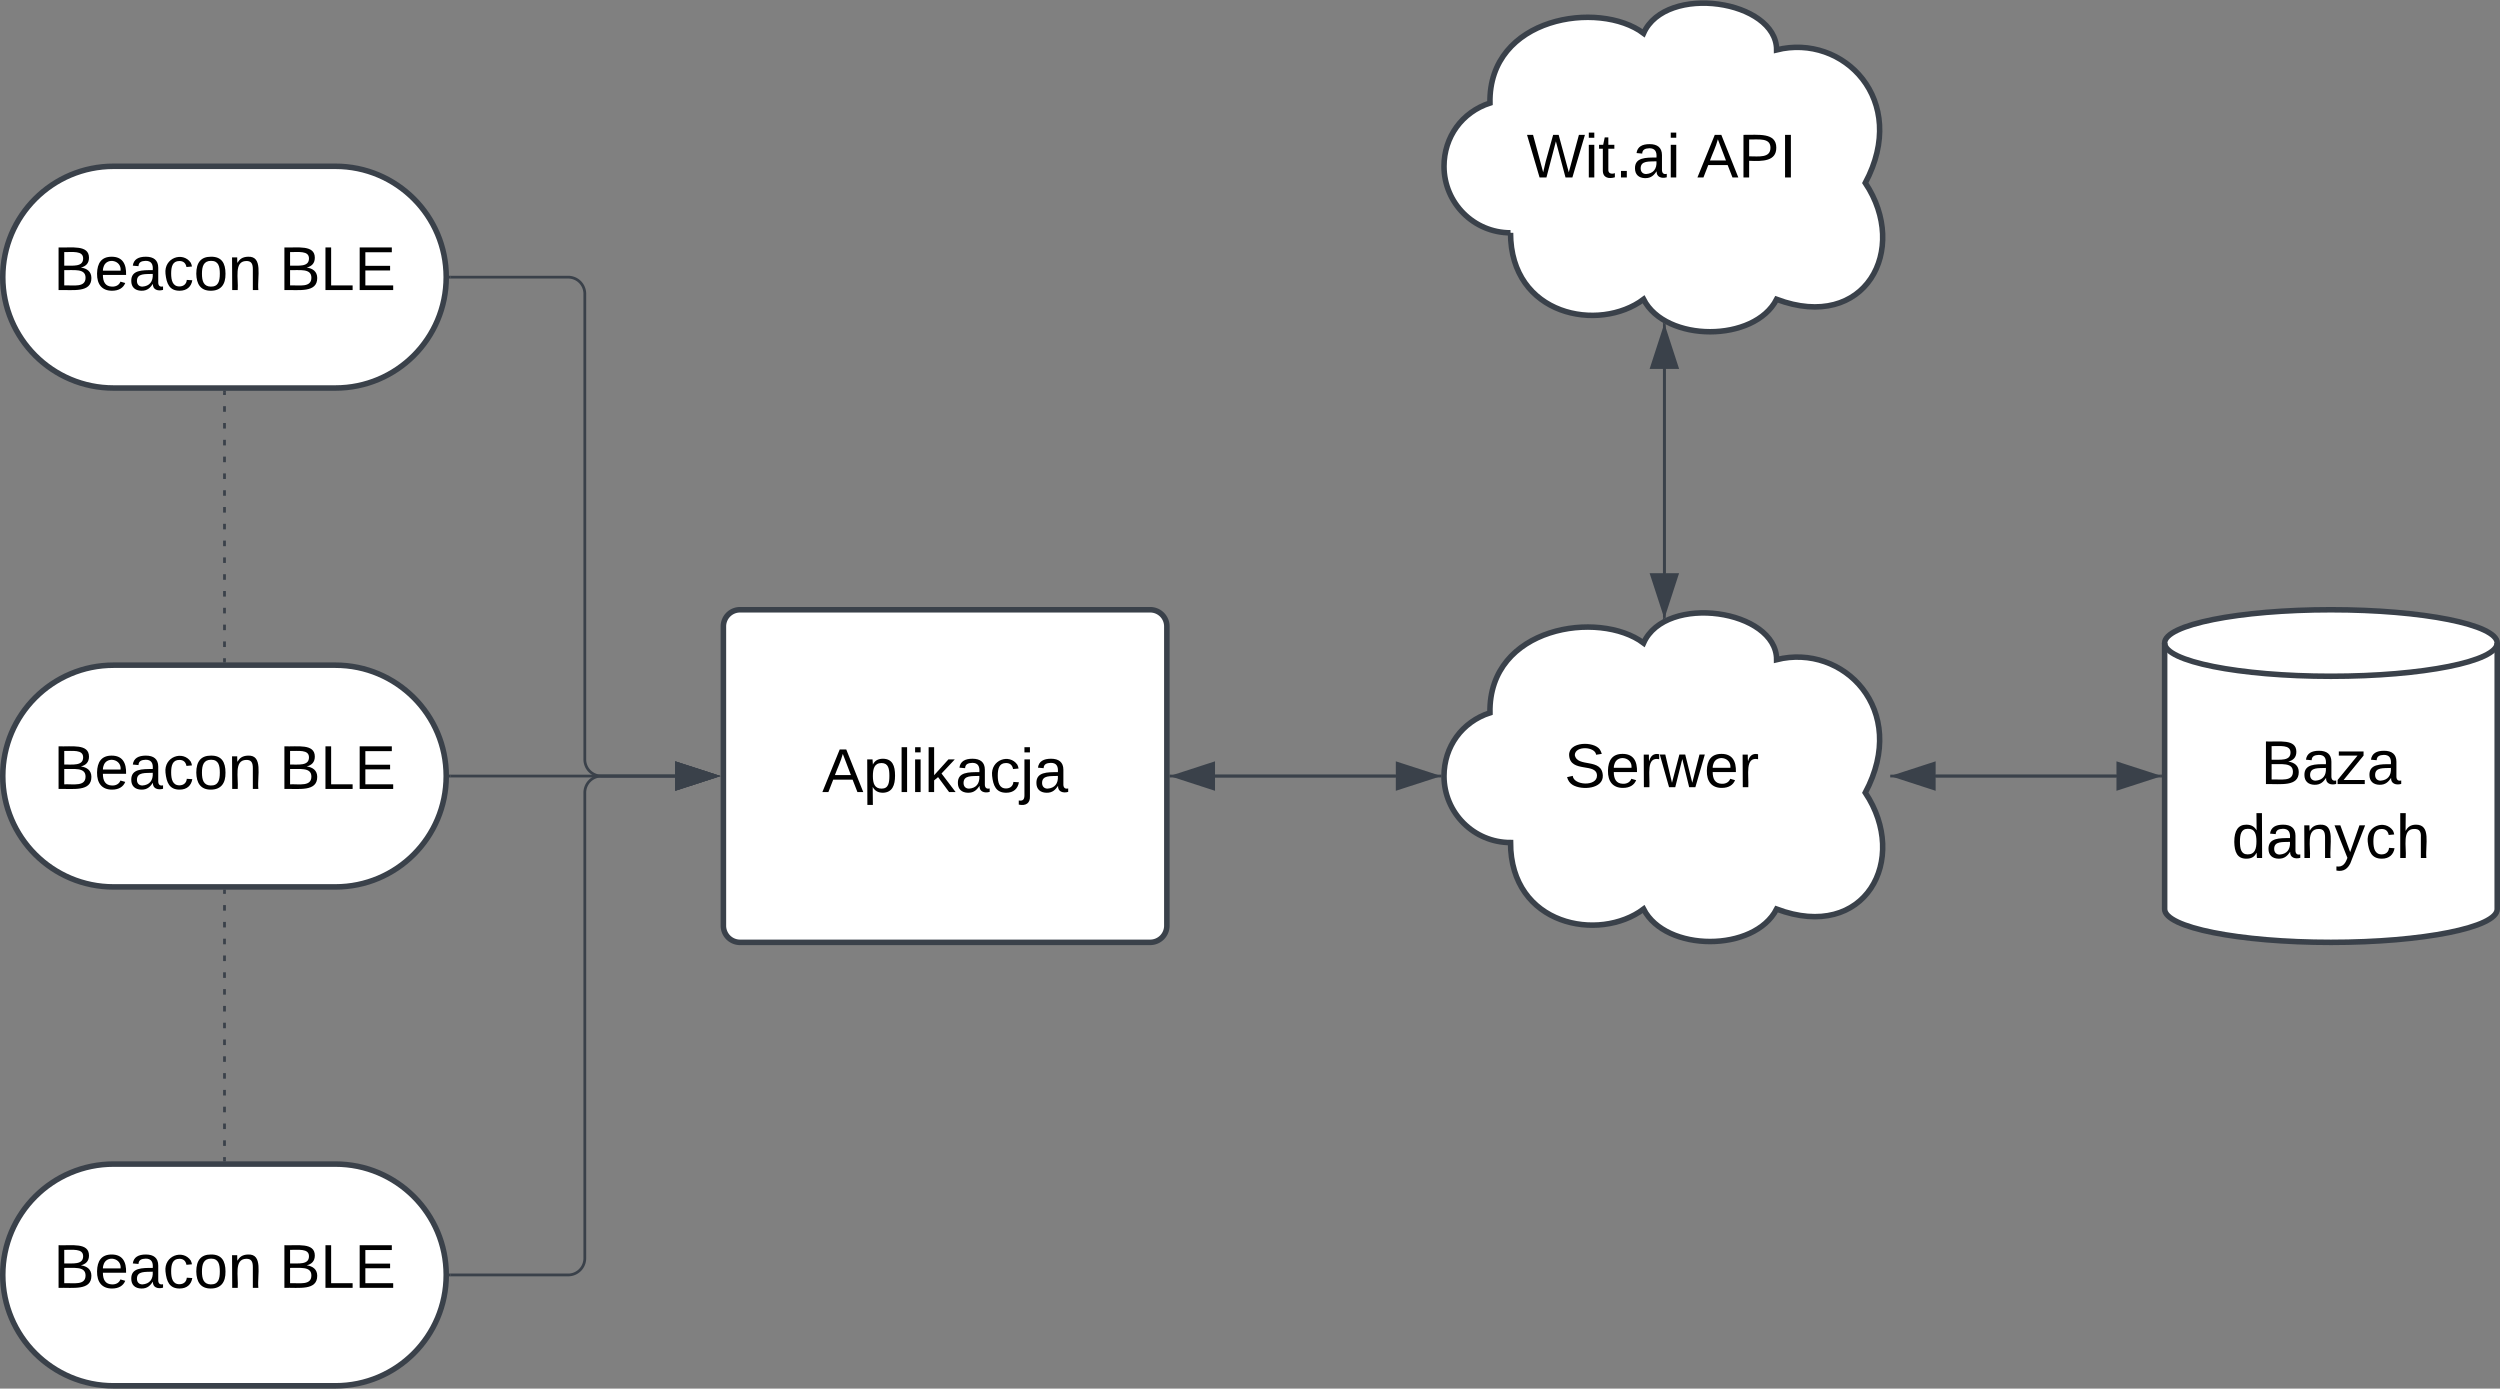 <svg xmlns="http://www.w3.org/2000/svg" xmlns:xlink="http://www.w3.org/1999/xlink" xmlns:lucid="lucid" width="902" height="501"><rect width="100%" height="100%" fill="#808080" stroke="none"/><g transform="translate(-219 -60)" lucid:page-tab-id="0_0"><path d="M480 286a6 6 0 0 1 6-6h148a6 6 0 0 1 6 6v108a6 6 0 0 1-6 6H486a6 6 0 0 1-6-6z" stroke="#3a414a" stroke-width="2" fill="#fff"/><use xlink:href="#a" transform="matrix(1,0,0,1,492,292) translate(23.648 53.778)"/><path d="M1120 388c0 6.63-26.86 12-60 12s-60-5.37-60-12v-96c0-6.63 26.86-12 60-12s60 5.37 60 12z" stroke="#3a414a" stroke-width="2" fill="#fff"/><path d="M1120 292c0 6.63-26.86 12-60 12s-60-5.37-60-12" stroke="#3a414a" stroke-width="2" fill="none"/><use xlink:href="#b" transform="matrix(1,0,0,1,1005,309) translate(29.691 33.903)"/><use xlink:href="#c" transform="matrix(1,0,0,1,1005,309) translate(19.198 60.569)"/><path d="M901.5 340h81.12M901.5 340h-.5" stroke="#3a414a" fill="none"/><path d="M997.38 340l-14.26 4.63v-9.26z" stroke="#3a414a" fill="#3a414a"/><path d="M641.5 340h81.1" stroke="#3a414a" fill="none"/><path d="M641.5 340.48h-.5v-.96h.5z" stroke="#3a414a" stroke-width=".05" fill="#3a414a"/><path d="M737.38 340l-14.27 4.63v-9.26z" stroke="#3a414a" fill="#3a414a"/><path d="M998.5 340h-81.12" stroke="#3a414a" fill="none"/><path d="M999 340.48h-.5v-.96h.5z" stroke="#3a414a" stroke-width=".05" fill="#3a414a"/><path d="M902.62 340l14.26-4.63v9.26z" stroke="#3a414a" fill="#3a414a"/><path d="M738.5 340h-81.12" stroke="#3a414a" fill="none"/><path d="M739 339.97l.02.5h-.53v-.95h.55z" stroke="#3a414a" stroke-width=".05" fill="#3a414a"/><path d="M642.62 340l14.26-4.63v9.26z" stroke="#3a414a" fill="#3a414a"/><path d="M764 144c-13.25 0-24-10.75-24-24 0-10.6 6.5-19.55 16.58-22.83C756 66 796 60 812 72c8-18 48-12 48 6 24-6 48 18 32 48 16 24 0 54-32 42-8 15.6-40 15.6-48 0-16 12-48 6-48-24z" stroke="#3a414a" stroke-width="2" fill="#fff"/><use xlink:href="#d" transform="matrix(1,0,0,1,745,65) translate(24.827 59.028)"/><use xlink:href="#e" transform="matrix(1,0,0,1,745,65) translate(86.37 59.028)"/><path d="M340 120c22.1 0 40 17.9 40 40s-17.9 40-40 40h-80c-22.1 0-40-17.9-40-40s17.9-40 40-40z" stroke="#3a414a" stroke-width="2" fill="#fff"/><use xlink:href="#f" transform="matrix(1,0,0,1,225,125) translate(13.272 39.653)"/><use xlink:href="#g" transform="matrix(1,0,0,1,225,125) translate(94.753 39.653)"/><path d="M340 300c22.1 0 40 17.9 40 40s-17.9 40-40 40h-80c-22.1 0-40-17.9-40-40s17.9-40 40-40z" stroke="#3a414a" stroke-width="2" fill="#fff"/><use xlink:href="#f" transform="matrix(1,0,0,1,225,305) translate(13.272 39.653)"/><use xlink:href="#g" transform="matrix(1,0,0,1,225,305) translate(94.753 39.653)"/><path d="M340 480c22.1 0 40 17.9 40 40s-17.9 40-40 40h-80c-22.1 0-40-17.9-40-40s17.9-40 40-40z" stroke="#3a414a" stroke-width="2" fill="#fff"/><use xlink:href="#h" transform="matrix(1,0,0,1,225,485) translate(13.272 39.653)"/><use xlink:href="#i" transform="matrix(1,0,0,1,225,485) translate(94.753 39.653)"/><path d="M381.5 340h81.12" stroke="#3a414a" fill="none"/><path d="M381.5 340.48h-.53l.03-.47-.02-.48h.53z" stroke="#3a414a" stroke-width=".05" fill="#3a414a"/><path d="M477.38 340l-14.26 4.63v-9.26z" stroke="#3a414a" fill="#3a414a"/><path d="M300 201.5v1m0 4.05v2.02m0 4.05v2m0 4.06v2.02m0 4.04v2.02m0 4.04v2.02m0 4.05v2m0 4.06v2.02m0 4.04v2m0 4.05v2.02m0 4.05v2m0 4.06v2.02m0 4.04v2.02m0 4.04v2.02m0 4.05v2m0 4.06v2.02m0 4.04v1" stroke="#3a414a" fill="none"/><path d="M300.48 201.5h-.96v-.5h.96zM300.48 299h-.96v-.5h.96z" stroke="#3a414a" stroke-width=".05" fill="#3a414a"/><path d="M300 381.5v1m0 4.05v2.02m0 4.05v2m0 4.06v2.02m0 4.04v2.02m0 4.04v2.02m0 4.05v2m0 4.06v2.02m0 4.04v2m0 4.05v2.02m0 4.05v2m0 4.06v2.02m0 4.04v2.02m0 4.04v2.02m0 4.05v2m0 4.06v2.02m0 4.04v1" stroke="#3a414a" fill="none"/><path d="M300.48 381.5h-.96v-.5h.96zM300.48 479h-.96v-.5h.96z" stroke="#3a414a" stroke-width=".05" fill="#3a414a"/><path d="M764 364c-13.25 0-24-10.75-24-24 0-10.6 6.5-19.55 16.58-22.82C756 286 796 280 812 292c8-18 48-12 48 6 24-6 48 18 32 48 16 24 0 54-32 42-8 15.6-40 15.6-48 0-16 12-48 6-48-24z" stroke="#3a414a" stroke-width="2" fill="#fff"/><use xlink:href="#j" transform="matrix(1,0,0,1,745,285) translate(38.407 59.028)"/><path d="M819.5 282.68V193.1" stroke="#3a414a" fill="none"/><path d="M819.98 282.94l-.95.48v-.75h.95z" stroke="#3a414a" stroke-width=".05" fill="#3a414a"/><path d="M819.5 178.34l4.64 14.27h-9.27z" stroke="#3a414a" fill="#3a414a"/><path d="M819.5 177.22v89.58" stroke="#3a414a" fill="none"/><path d="M819.97 177v.23h-.95v-.78z" stroke="#3a414a" stroke-width=".05" fill="#3a414a"/><path d="M819.5 281.56l-4.64-14.26h9.27z" stroke="#3a414a" fill="#3a414a"/><path d="M381.5 160H424a6 6 0 0 1 6 6v168a6 6 0 0 0 6 6h26.62" stroke="#3a414a" fill="none"/><path d="M381.5 160.47h-.53l.03-.46-.02-.47h.53z" stroke="#3a414a" stroke-width=".05" fill="#3a414a"/><path d="M477.38 340l-14.26 4.63v-9.26z" stroke="#3a414a" fill="#3a414a"/><path d="M381.5 520H424a6 6 0 0 0 6-6V346a6 6 0 0 1 6-6h26.62" stroke="#3a414a" fill="none"/><path d="M381.5 520.48h-.53l.03-.47-.02-.48h.53z" stroke="#3a414a" stroke-width=".05" fill="#3a414a"/><path d="M477.38 340l-14.26 4.63v-9.26z" stroke="#3a414a" fill="#3a414a"/><defs><path d="M205 0l-28-72H64L36 0H1l101-248h38L239 0h-34zm-38-99l-47-123c-12 45-31 82-46 123h93" id="k"/><path d="M115-194c55 1 70 41 70 98S169 2 115 4C84 4 66-9 55-30l1 105H24l-1-265h31l2 30c10-21 28-34 59-34zm-8 174c40 0 45-34 45-75s-6-73-45-74c-42 0-51 32-51 76 0 43 10 73 51 73" id="l"/><path d="M24 0v-261h32V0H24" id="m"/><path d="M24-231v-30h32v30H24zM24 0v-190h32V0H24" id="n"/><path d="M143 0L79-87 56-68V0H24v-261h32v163l83-92h37l-77 82L181 0h-38" id="o"/><path d="M141-36C126-15 110 5 73 4 37 3 15-17 15-53c-1-64 63-63 125-63 3-35-9-54-41-54-24 1-41 7-42 31l-33-3c5-37 33-52 76-52 45 0 72 20 72 64v82c-1 20 7 32 28 27v20c-31 9-61-2-59-35zM48-53c0 20 12 33 32 33 41-3 63-29 60-74-43 2-92-5-92 41" id="p"/><path d="M96-169c-40 0-48 33-48 73s9 75 48 75c24 0 41-14 43-38l32 2c-6 37-31 61-74 61-59 0-76-41-82-99-10-93 101-131 147-64 4 7 5 14 7 22l-32 3c-4-21-16-35-41-35" id="q"/><path d="M24-231v-30h32v30H24zM-9 49c24 4 33-6 33-30v-209h32V24c2 40-23 58-65 49V49" id="r"/><g id="a"><use transform="matrix(0.062,0,0,0.062,0,0)" xlink:href="#k"/><use transform="matrix(0.062,0,0,0.062,14.815,0)" xlink:href="#l"/><use transform="matrix(0.062,0,0,0.062,27.16,0)" xlink:href="#m"/><use transform="matrix(0.062,0,0,0.062,32.037,0)" xlink:href="#n"/><use transform="matrix(0.062,0,0,0.062,36.914,0)" xlink:href="#o"/><use transform="matrix(0.062,0,0,0.062,48.025,0)" xlink:href="#p"/><use transform="matrix(0.062,0,0,0.062,60.37,0)" xlink:href="#q"/><use transform="matrix(0.062,0,0,0.062,71.481,0)" xlink:href="#r"/><use transform="matrix(0.062,0,0,0.062,76.358,0)" xlink:href="#p"/></g><path d="M160-131c35 5 61 23 61 61C221 17 115-2 30 0v-248c76 3 177-17 177 60 0 33-19 50-47 57zm-97-11c50-1 110 9 110-42 0-47-63-36-110-37v79zm0 115c55-2 124 14 124-45 0-56-70-42-124-44v89" id="s"/><path d="M9 0v-24l116-142H16v-24h144v24L44-24h123V0H9" id="t"/><g id="b"><use transform="matrix(0.062,0,0,0.062,0,0)" xlink:href="#s"/><use transform="matrix(0.062,0,0,0.062,14.815,0)" xlink:href="#p"/><use transform="matrix(0.062,0,0,0.062,27.16,0)" xlink:href="#t"/><use transform="matrix(0.062,0,0,0.062,38.272,0)" xlink:href="#p"/></g><path d="M85-194c31 0 48 13 60 33l-1-100h32l1 261h-30c-2-10 0-23-3-31C134-8 116 4 85 4 32 4 16-35 15-94c0-66 23-100 70-100zm9 24c-40 0-46 34-46 75 0 40 6 74 45 74 42 0 51-32 51-76 0-42-9-74-50-73" id="u"/><path d="M117-194c89-4 53 116 60 194h-32v-121c0-31-8-49-39-48C34-167 62-67 57 0H25l-1-190h30c1 10-1 24 2 32 11-22 29-35 61-36" id="v"/><path d="M179-190L93 31C79 59 56 82 12 73V49c39 6 53-20 64-50L1-190h34L92-34l54-156h33" id="w"/><path d="M106-169C34-169 62-67 57 0H25v-261h32l-1 103c12-21 28-36 61-36 89 0 53 116 60 194h-32v-121c2-32-8-49-39-48" id="x"/><g id="c"><use transform="matrix(0.062,0,0,0.062,0,0)" xlink:href="#u"/><use transform="matrix(0.062,0,0,0.062,12.346,0)" xlink:href="#p"/><use transform="matrix(0.062,0,0,0.062,24.691,0)" xlink:href="#v"/><use transform="matrix(0.062,0,0,0.062,37.037,0)" xlink:href="#w"/><use transform="matrix(0.062,0,0,0.062,48.148,0)" xlink:href="#q"/><use transform="matrix(0.062,0,0,0.062,59.259,0)" xlink:href="#x"/></g><path d="M266 0h-40l-56-210L115 0H75L2-248h35L96-30l15-64 43-154h32l59 218 59-218h35" id="y"/><path d="M59-47c-2 24 18 29 38 22v24C64 9 27 4 27-40v-127H5v-23h24l9-43h21v43h35v23H59v120" id="z"/><path d="M33 0v-38h34V0H33" id="A"/><g id="d"><use transform="matrix(0.062,0,0,0.062,0,0)" xlink:href="#y"/><use transform="matrix(0.062,0,0,0.062,20.926,0)" xlink:href="#n"/><use transform="matrix(0.062,0,0,0.062,25.802,0)" xlink:href="#z"/><use transform="matrix(0.062,0,0,0.062,31.975,0)" xlink:href="#A"/><use transform="matrix(0.062,0,0,0.062,38.148,0)" xlink:href="#p"/><use transform="matrix(0.062,0,0,0.062,50.494,0)" xlink:href="#n"/></g><path d="M30-248c87 1 191-15 191 75 0 78-77 80-158 76V0H30v-248zm33 125c57 0 124 11 124-50 0-59-68-47-124-48v98" id="B"/><path d="M33 0v-248h34V0H33" id="C"/><g id="e"><use transform="matrix(0.062,0,0,0.062,0,0)" xlink:href="#k"/><use transform="matrix(0.062,0,0,0.062,14.815,0)" xlink:href="#B"/><use transform="matrix(0.062,0,0,0.062,29.63,0)" xlink:href="#C"/></g><path d="M100-194c63 0 86 42 84 106H49c0 40 14 67 53 68 26 1 43-12 49-29l28 8c-11 28-37 45-77 45C44 4 14-33 15-96c1-61 26-98 85-98zm52 81c6-60-76-77-97-28-3 7-6 17-6 28h103" id="D"/><path d="M100-194c62-1 85 37 85 99 1 63-27 99-86 99S16-35 15-95c0-66 28-99 85-99zM99-20c44 1 53-31 53-75 0-43-8-75-51-75s-53 32-53 75 10 74 51 75" id="E"/><g id="f"><use transform="matrix(0.062,0,0,0.062,0,0)" xlink:href="#s"/><use transform="matrix(0.062,0,0,0.062,14.815,0)" xlink:href="#D"/><use transform="matrix(0.062,0,0,0.062,27.16,0)" xlink:href="#p"/><use transform="matrix(0.062,0,0,0.062,39.506,0)" xlink:href="#q"/><use transform="matrix(0.062,0,0,0.062,50.617,0)" xlink:href="#E"/><use transform="matrix(0.062,0,0,0.062,62.963,0)" xlink:href="#v"/></g><path d="M30 0v-248h33v221h125V0H30" id="F"/><path d="M30 0v-248h187v28H63v79h144v27H63v87h162V0H30" id="G"/><g id="g"><use transform="matrix(0.062,0,0,0.062,0,0)" xlink:href="#s"/><use transform="matrix(0.062,0,0,0.062,14.815,0)" xlink:href="#F"/><use transform="matrix(0.062,0,0,0.062,27.16,0)" xlink:href="#G"/></g><g id="h"><use transform="matrix(0.062,0,0,0.062,0,0)" xlink:href="#s"/><use transform="matrix(0.062,0,0,0.062,14.815,0)" xlink:href="#D"/><use transform="matrix(0.062,0,0,0.062,27.16,0)" xlink:href="#p"/><use transform="matrix(0.062,0,0,0.062,39.506,0)" xlink:href="#q"/><use transform="matrix(0.062,0,0,0.062,50.617,0)" xlink:href="#E"/><use transform="matrix(0.062,0,0,0.062,62.963,0)" xlink:href="#v"/></g><g id="i"><use transform="matrix(0.062,0,0,0.062,0,0)" xlink:href="#s"/><use transform="matrix(0.062,0,0,0.062,14.815,0)" xlink:href="#F"/><use transform="matrix(0.062,0,0,0.062,27.16,0)" xlink:href="#G"/></g><path d="M185-189c-5-48-123-54-124 2 14 75 158 14 163 119 3 78-121 87-175 55-17-10-28-26-33-46l33-7c5 56 141 63 141-1 0-78-155-14-162-118-5-82 145-84 179-34 5 7 8 16 11 25" id="H"/><path d="M114-163C36-179 61-72 57 0H25l-1-190h30c1 12-1 29 2 39 6-27 23-49 58-41v29" id="I"/><path d="M206 0h-36l-40-164L89 0H53L-1-190h32L70-26l43-164h34l41 164 42-164h31" id="J"/><g id="j"><use transform="matrix(0.062,0,0,0.062,0,0)" xlink:href="#H"/><use transform="matrix(0.062,0,0,0.062,14.815,0)" xlink:href="#D"/><use transform="matrix(0.062,0,0,0.062,27.16,0)" xlink:href="#I"/><use transform="matrix(0.062,0,0,0.062,34.506,0)" xlink:href="#J"/><use transform="matrix(0.062,0,0,0.062,50.494,0)" xlink:href="#D"/><use transform="matrix(0.062,0,0,0.062,62.84,0)" xlink:href="#I"/></g></defs></g></svg>